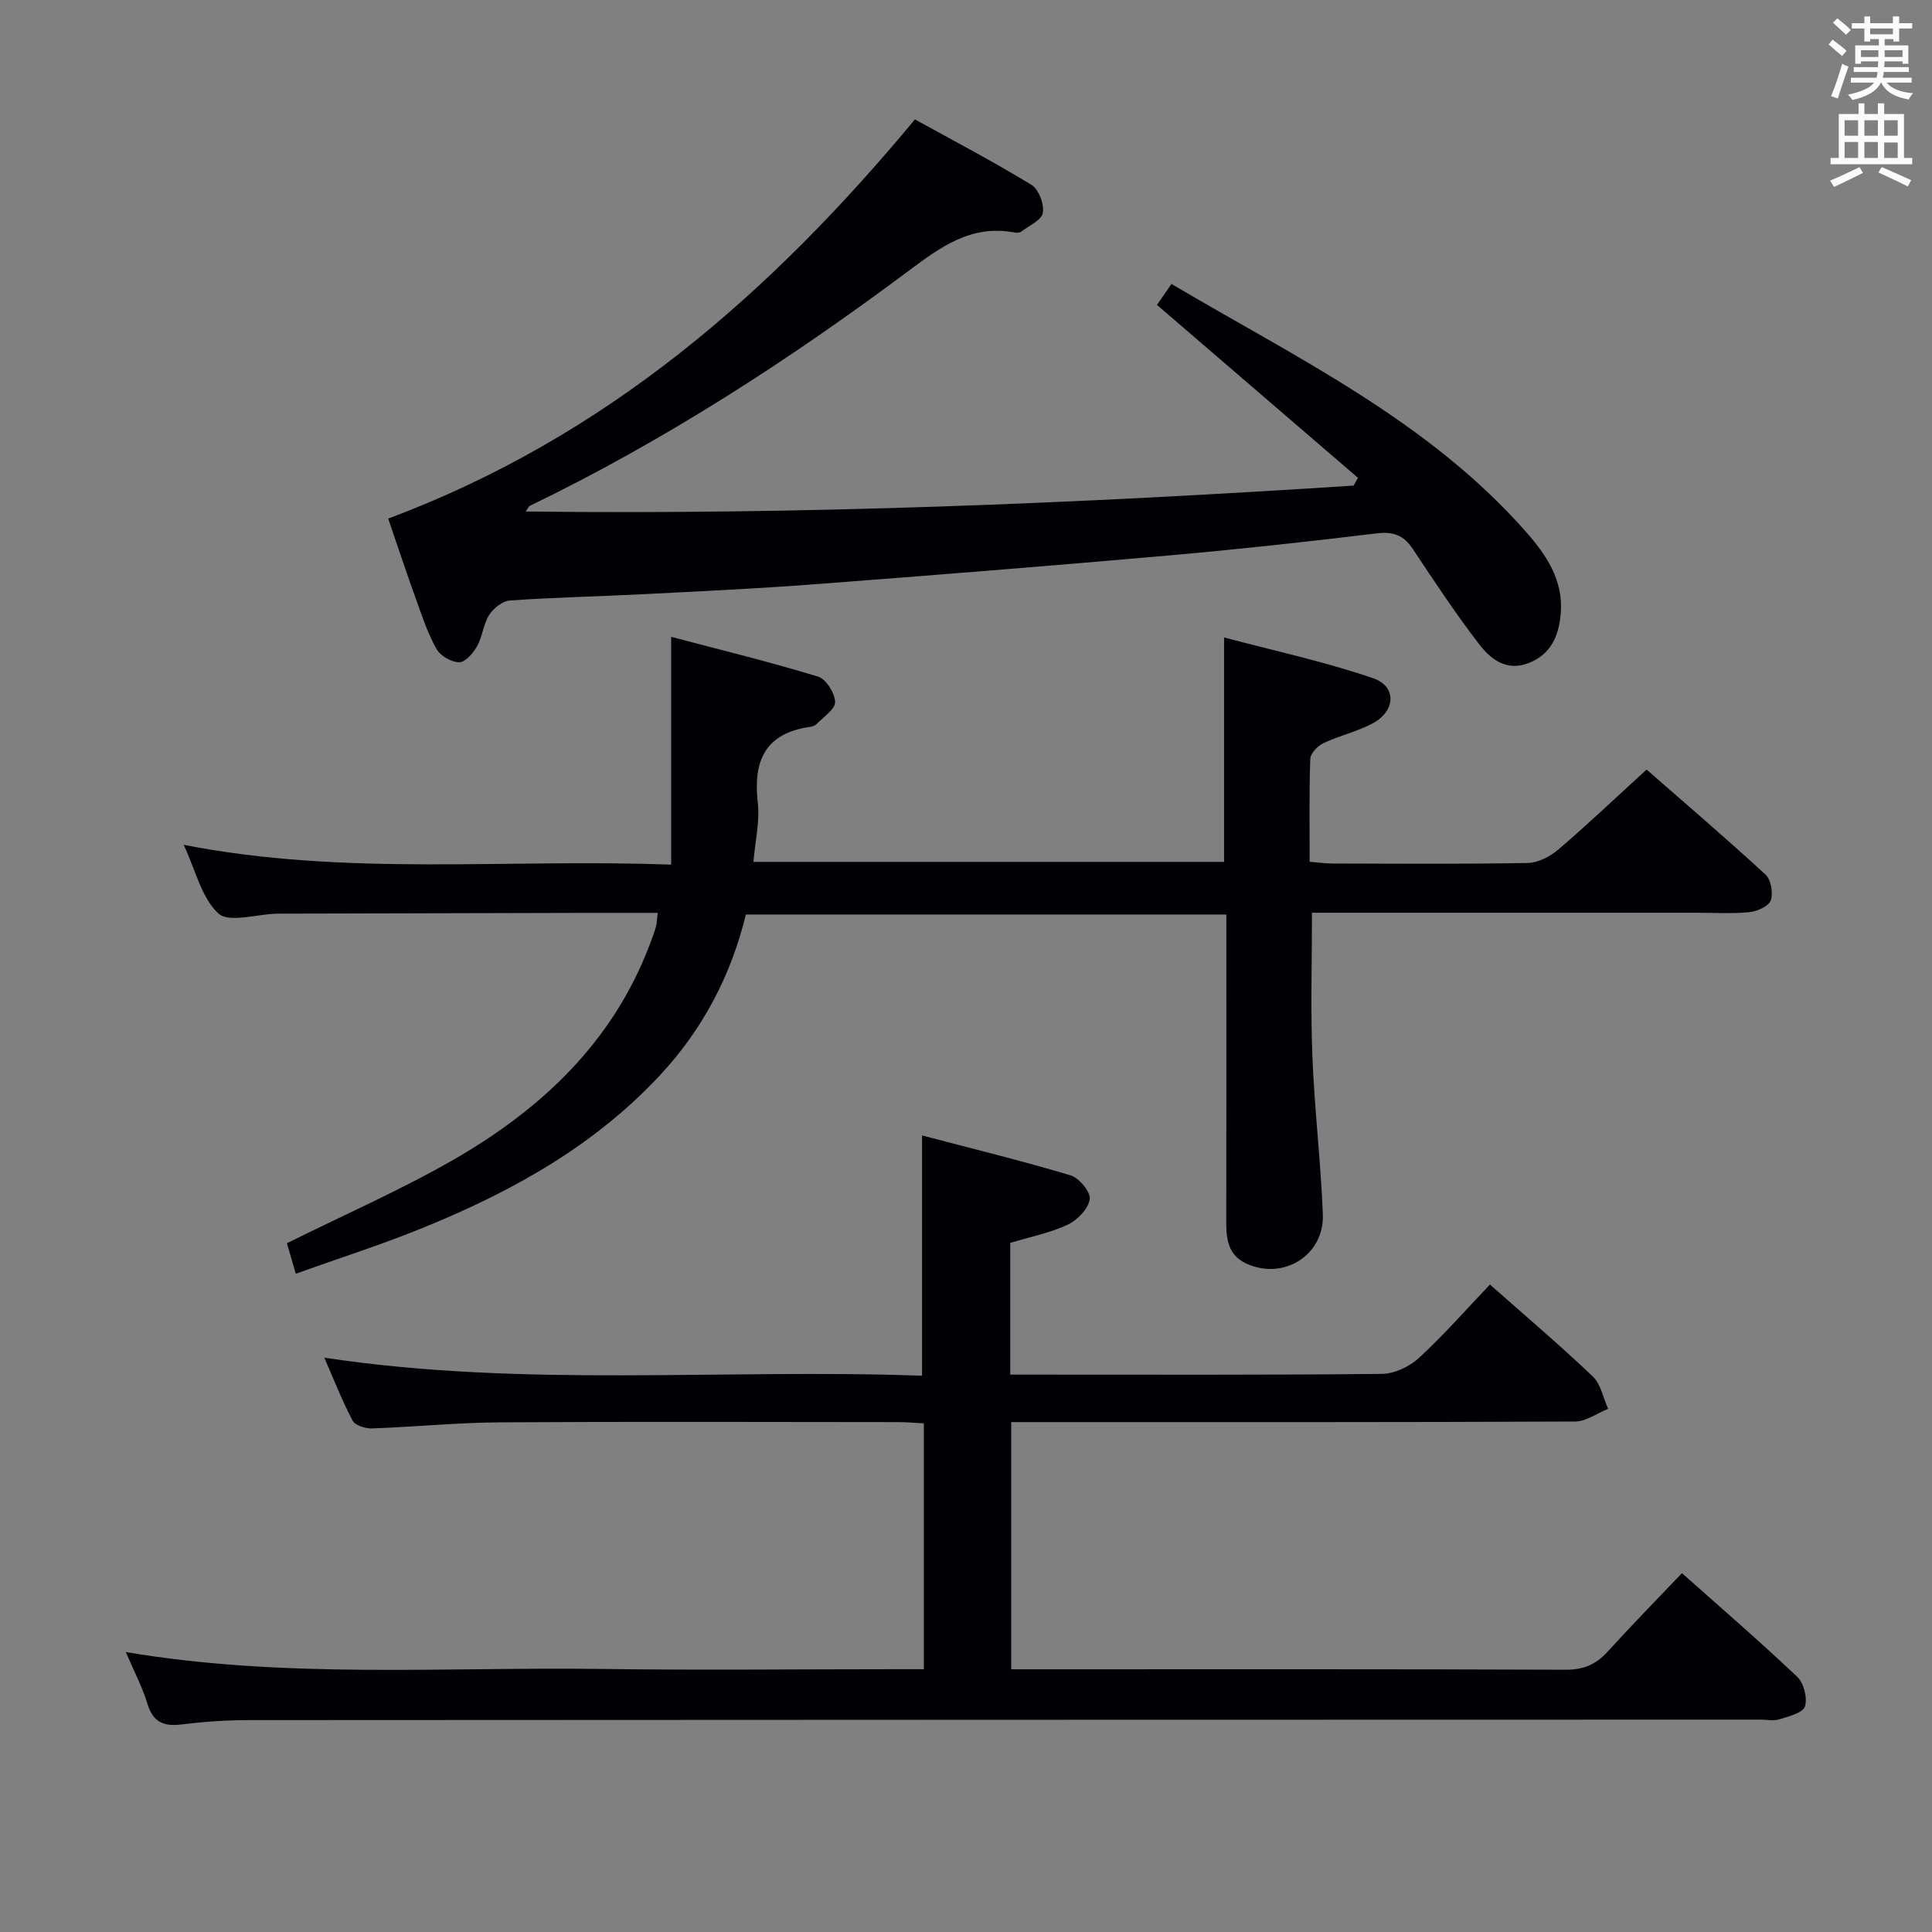<svg enable-background="new 0 0 400 400" viewBox="0 0 400 400" xmlns="http://www.w3.org/2000/svg"><rect x="0" y="0" width="400" height="400" fill="#808080" stroke="none"/><g fill="#010105"><path d="m26.04 342.04c33.03 5.57 65.86 3.06 98.59 3.5 20.32.28 40.66.05 60.98.05h5.66c0-17.2 0-33.77 0-50.9-1.84-.09-3.61-.26-5.37-.26-27.49-.02-54.99-.12-82.48.05-8.8.06-17.59.95-26.39 1.26-1.36.05-3.48-.61-4.01-1.59-2.16-4.07-3.84-8.4-5.88-13.06 41.41 6.26 82.53 2.24 123.76 3.74 0-16.57 0-32.57 0-49.75 10.17 2.68 20.55 5.21 30.77 8.27 1.77.53 4.19 3.49 3.95 4.95-.32 1.99-2.57 4.32-4.57 5.26-3.7 1.72-7.83 2.54-11.89 3.76v27.28h4.95c23.99 0 47.99.1 71.98-.15 2.6-.03 5.72-1.49 7.67-3.29 5.13-4.72 9.74-10 14.72-15.21 7.19 6.36 14.41 12.49 21.27 19.01 1.68 1.59 2.16 4.44 3.2 6.72-2.28.92-4.55 2.62-6.84 2.63-36.82.17-73.65.12-110.47.12-1.98 0-3.96 0-6.28 0v51.18h5.39c36.49 0 72.98-.06 109.47.09 3.71.01 6.26-1.14 8.66-3.78 4.91-5.41 10.03-10.63 15.35-16.22 8.15 7.25 16.18 14.18 23.87 21.47 1.36 1.29 2.15 4.39 1.59 6.14-.43 1.33-3.34 2.04-5.27 2.65-1.21.38-2.64.07-3.98.07-104.31.02-208.61.03-312.92.1-4.65 0-9.32.33-13.93.9-3.68.45-5.89-.44-7.06-4.25-1.09-3.59-2.86-6.94-4.49-10.74z"/><path d="m61.24 263.71c-.81-2.77-1.39-4.78-1.84-6.31 11.74-5.84 23.47-10.96 34.5-17.3 18.13-10.42 32.91-24.27 40.58-44.43.47-1.24.95-2.48 1.31-3.76.22-.79.22-1.64.38-2.91-4.94 0-9.73-.01-14.53 0-21.16.05-42.32.11-63.48.16-.33 0-.67 0-1 .01-4.09.12-9.74 1.94-11.93-.04-3.49-3.17-4.69-8.87-7.2-14.22 33.69 6.6 66.95 2.81 100.93 4.11 0-15.67 0-30.7 0-47.17 10.54 2.79 20.57 5.23 30.43 8.24 1.64.5 3.45 3.4 3.51 5.24.05 1.49-2.4 3.08-3.81 4.56-.32.33-.88.54-1.36.6-9.32 1.32-11.83 7.02-10.84 15.7.44 3.87-.53 7.9-.9 12.25h97.44c0-14.96 0-29.98 0-46.46 10.39 2.76 20.82 5 30.84 8.43 4.99 1.71 4.69 6.86-.13 9.39-3.21 1.69-6.86 2.51-10.15 4.07-1.19.56-2.67 2.1-2.71 3.24-.25 6.96-.13 13.94-.13 21.31 1.79.14 3.22.36 4.66.36 13.5.03 26.99.14 40.49-.11 2.15-.04 4.63-1.33 6.33-2.78 6.07-5.19 11.86-10.7 18.28-16.56 7.53 6.59 16.21 14.01 24.62 21.74 1.14 1.05 1.62 3.83 1.09 5.34-.43 1.22-2.8 2.28-4.41 2.44-3.63.36-7.32.12-10.99.12-24.66 0-49.32 0-73.98 0-1.81 0-3.62 0-5.61 0 0 10.12-.3 19.88.08 29.62.43 10.95 1.74 21.87 2.17 32.82.33 8.53-8.25 13.79-15.96 10.14-3.56-1.68-4.05-4.9-4.04-8.43.05-19.33.02-38.66.02-57.98 0-1.81 0-3.63 0-5.8-33.19 0-66.09 0-99.48 0-2.99 12.37-8.78 23.57-17.65 33.14-13.54 14.6-30.44 24.04-48.58 31.47-8.54 3.53-17.41 6.34-26.95 9.76z"/><path d="m80.37 107.37c45.08-16.84 79.13-46.6 109.06-82.65 7.98 4.41 16.2 8.72 24.11 13.54 1.51.92 2.68 4 2.37 5.8-.26 1.52-2.86 2.67-4.49 3.9-.34.26-.99.24-1.47.16-8.92-1.66-15.25 3.04-21.93 8.03-24.7 18.43-50.51 35.13-78.33 48.58-.23.11-.35.46-.85 1.17 57.46.7 114.45-1.67 171.41-5.36.3-.54.6-1.08.9-1.61-13.79-11.86-27.58-23.73-41.61-35.8.77-1.11 1.78-2.57 3-4.34 25.9 15.31 53.13 28.31 73.39 51.31 4.23 4.8 7.8 10.06 7.2 16.96-.39 4.55-1.99 8.41-6.64 10.22-4.62 1.8-7.92-.85-10.32-3.99-4.85-6.32-9.26-13-13.67-19.64-1.89-2.85-4.04-3.64-7.5-3.22-14.34 1.74-28.71 3.31-43.1 4.58-24.34 2.14-48.69 4.09-73.05 5.94-11.94.91-23.9 1.47-35.86 2.08-9.14.47-18.29.65-27.41 1.29-1.53.11-3.41 1.61-4.3 2.99-1.22 1.91-1.38 4.47-2.5 6.47-.8 1.43-2.42 3.32-3.68 3.33-1.61.01-3.89-1.29-4.7-2.71-1.79-3.13-2.95-6.65-4.18-10.08-2.07-5.74-3.99-11.53-5.85-16.95z"/></g><path d="m378.6 9.2.8-1c.9.7 1.9 1.4 2.9 2.3l-.9 1.1c-1.1-.9-2-1.7-2.8-2.4zm.5 10.7c.9-2.1 1.6-4.3 2.3-6.7.4.2.8.4 1.3.6-.7 2.1-1.5 4.3-2.2 6.6zm.4-15.2.9-.9c1 .8 2 1.6 2.8 2.4l-1 1c-1-.9-1.9-1.8-2.7-2.5zm12.5-1.3h1.2v1.4h2.7v1.1h-2.7v2.7h-1.2v-.5h-1.8v1.3h4.9v3.8h-1.2v-.5h-3.7c0 .4-.1.9-.1 1.2h5.1v1h-5.2c0 .5-.1.9-.2 1.2h6v1h-5.2c1.1 1.3 2.9 2 5.5 2.2-.4.4-.7.8-.9 1.3-2.9-.5-4.8-1.6-5.7-3.5h-.1c-.8 1.7-2.7 2.9-5.9 3.6-.2-.4-.6-.8-.9-1.1 2.8-.6 4.6-1.4 5.4-2.5h-4.8v-1h5.3c.1-.3.2-.7.2-1.2h-4.9v-1h5c0-.4 0-.8.1-1.2h-3.6v.5h-1.2v-3.8h4.9v-1.3h-1.8v.5h-1.2v-2.7h-2.6v-1.1h2.6v-1.4h1.2v1.4h4.7v-1.4zm-6.7 8.4h3.6c0-.4 0-.9 0-1.4h-3.6zm1.9-4.7h4.7v-1.2h-4.7zm6.7 3.3h-3.7v1.4h3.7z" fill="#fafbfa"/><path d="m384.7 21.4h1.3v2.2h2.8v-2.2h1.3v2.2h4.1v9.1h1.7v1.3h-16.9v-1.3h1.7v-9.1h4.1v-2.2zm.3 13.2.7 1.2c-1.8.9-3.8 1.9-6 2.9-.2-.4-.5-.8-.8-1.3 2.4-1 4.4-2 6.1-2.8zm-3.1-6.5h2.8v-3.2h-2.8zm0 4.6h2.8v-3.3h-2.8zm4.1-4.6h2.8v-3.2h-2.8zm0 4.6h2.8v-3.3h-2.8zm3.6 1.9c2.1.9 4.1 1.8 6.1 2.7l-.7 1.3c-2.2-1.1-4.2-2-6.1-2.9zm3.3-9.7h-2.8v3.2h2.8zm-2.8 7.8h2.8v-3.2h-2.8z" fill="#fafbfa"/></svg>